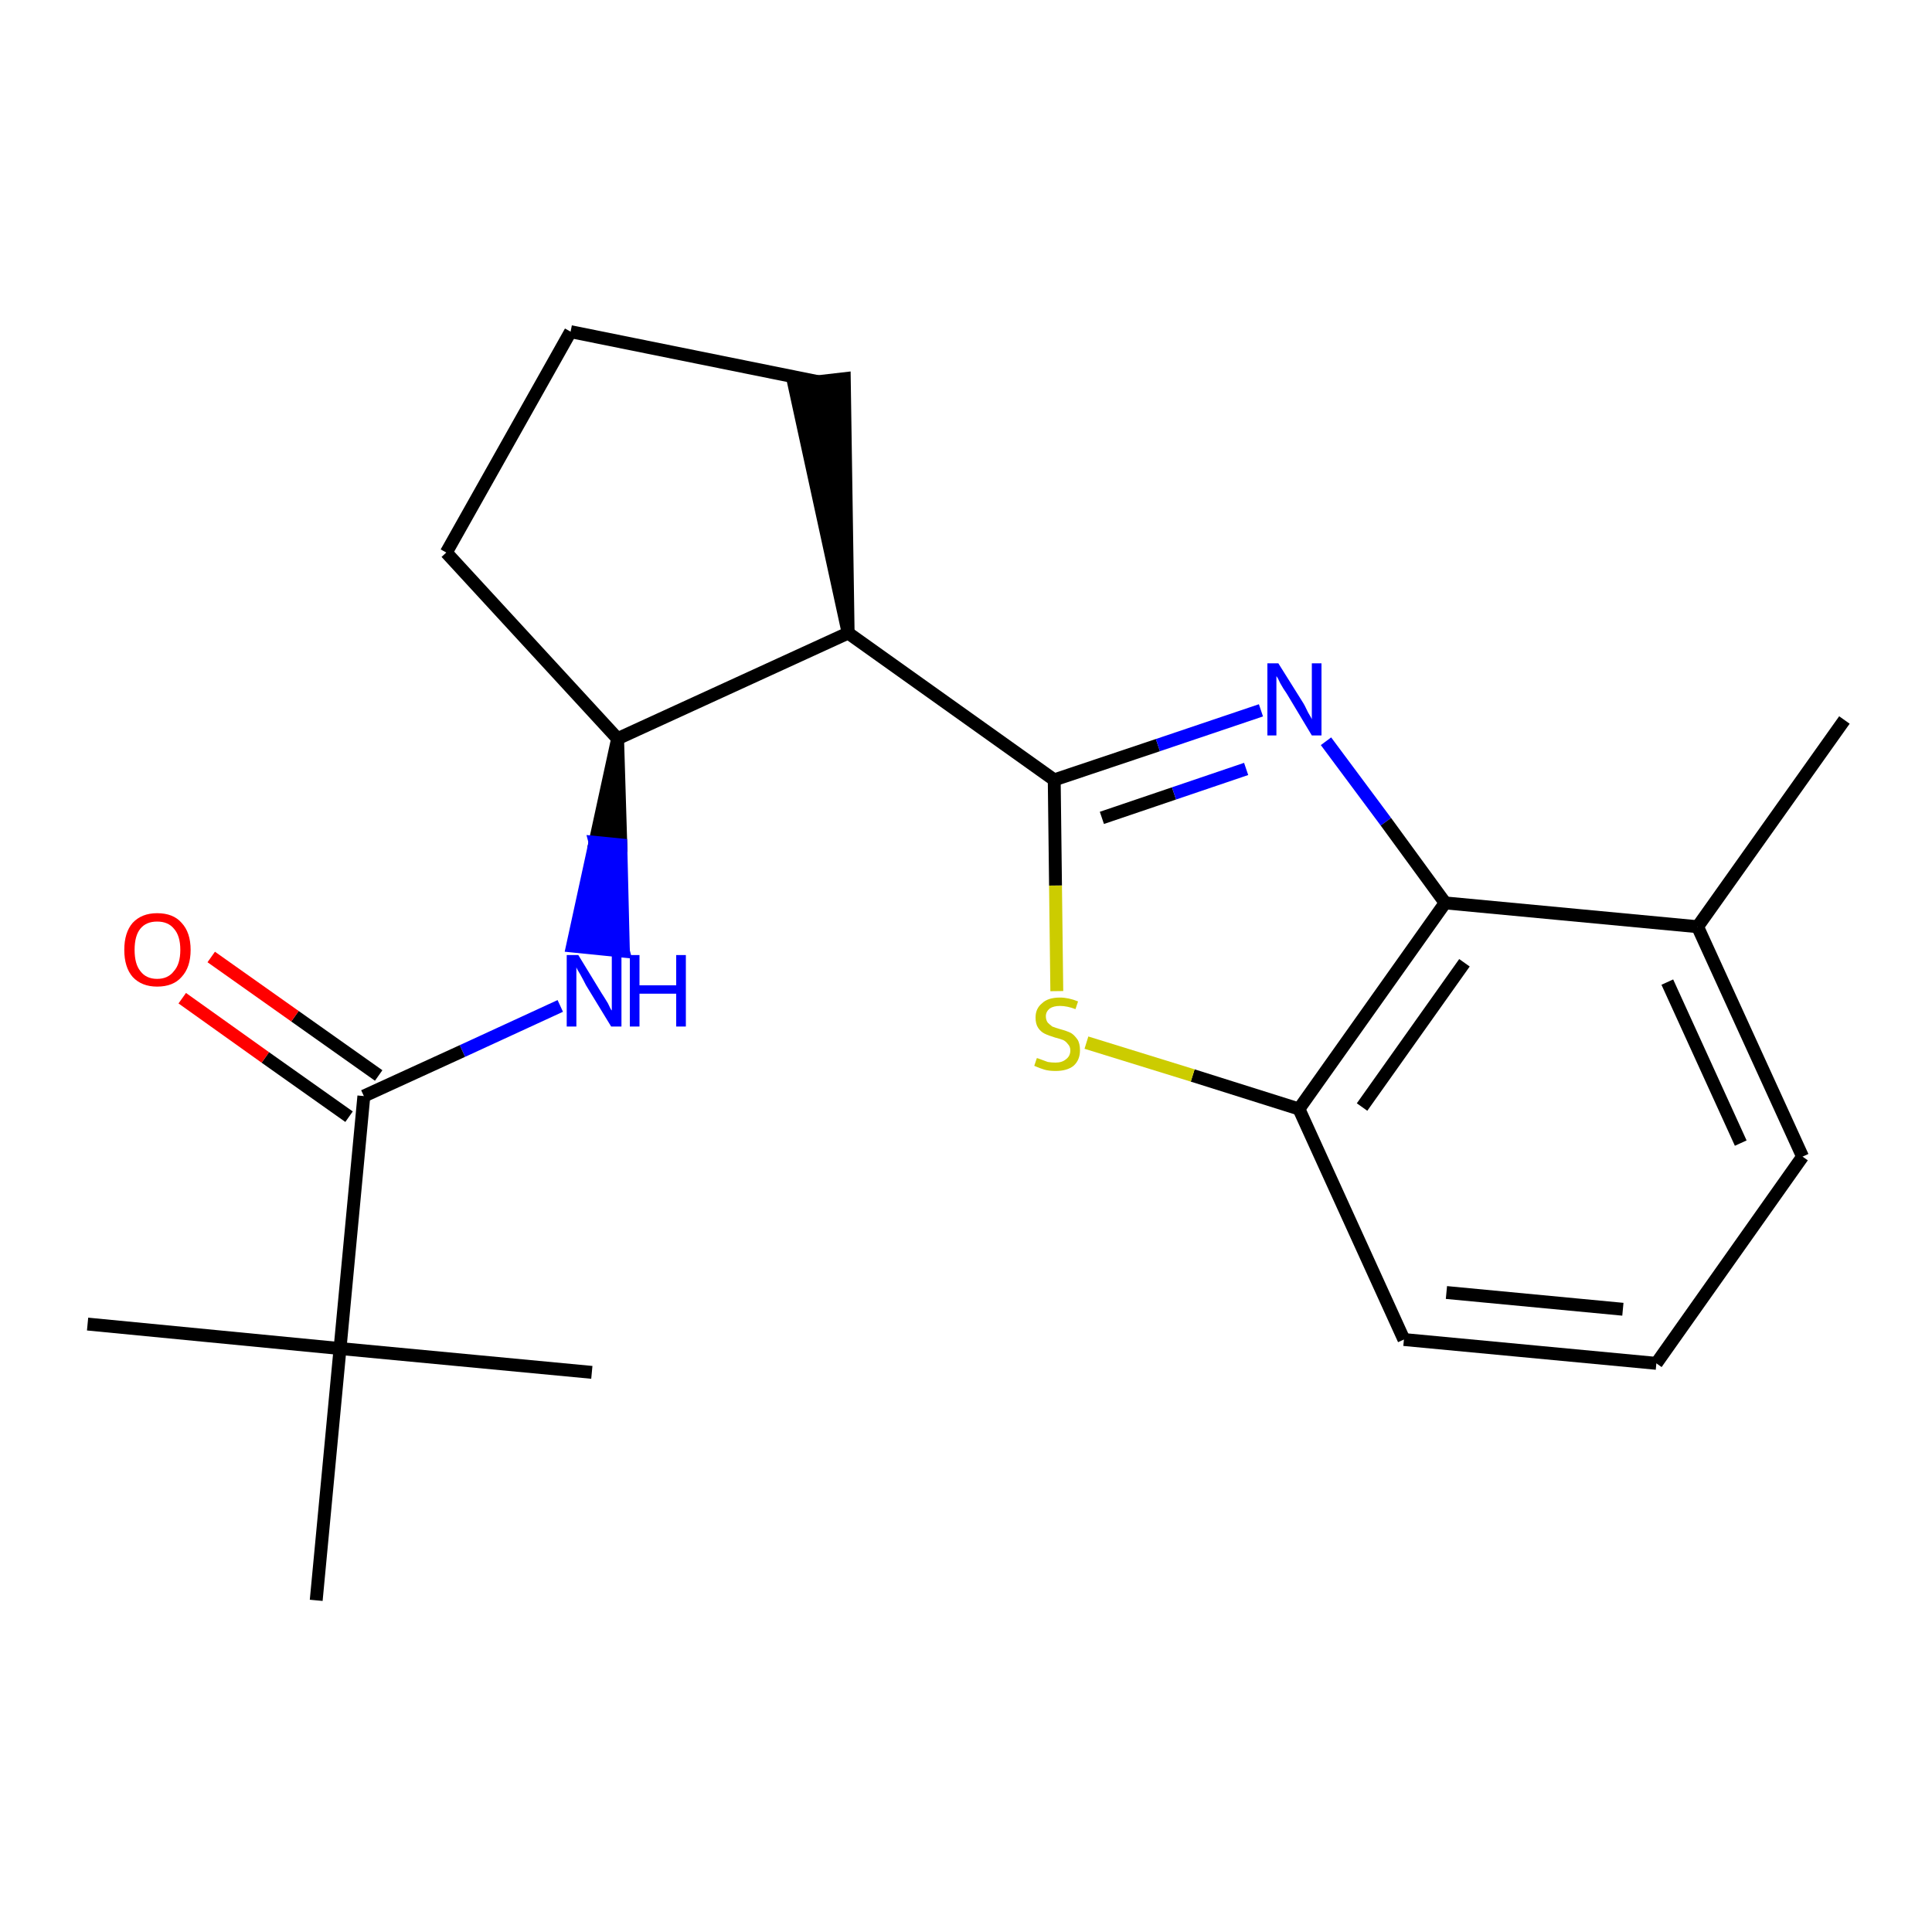 <?xml version='1.0' encoding='iso-8859-1'?>
<svg version='1.1' baseProfile='full'
              xmlns='http://www.w3.org/2000/svg'
                      xmlns:rdkit='http://www.rdkit.org/xml'
                      xmlns:xlink='http://www.w3.org/1999/xlink'
                  xml:space='preserve'
width='300px' height='300px' viewBox='0 0 300 300'>
<!-- END OF HEADER -->
<path class='bond-0 atom-0 atom-1' d='M 286.4,111.8 L 263.6,143.9' style='fill:none;fill-rule:evenodd;stroke:#000000;stroke-width:2.0px;stroke-linecap:butt;stroke-linejoin:miter;stroke-opacity:1' />
<path class='bond-1 atom-1 atom-2' d='M 263.6,143.9 L 279.9,179.6' style='fill:none;fill-rule:evenodd;stroke:#000000;stroke-width:2.0px;stroke-linecap:butt;stroke-linejoin:miter;stroke-opacity:1' />
<path class='bond-1 atom-1 atom-2' d='M 258.9,152.5 L 270.3,177.5' style='fill:none;fill-rule:evenodd;stroke:#000000;stroke-width:2.0px;stroke-linecap:butt;stroke-linejoin:miter;stroke-opacity:1' />
<path class='bond-21 atom-21 atom-1' d='M 224.4,140.2 L 263.6,143.9' style='fill:none;fill-rule:evenodd;stroke:#000000;stroke-width:2.0px;stroke-linecap:butt;stroke-linejoin:miter;stroke-opacity:1' />
<path class='bond-2 atom-2 atom-3' d='M 279.9,179.6 L 257.2,211.7' style='fill:none;fill-rule:evenodd;stroke:#000000;stroke-width:2.0px;stroke-linecap:butt;stroke-linejoin:miter;stroke-opacity:1' />
<path class='bond-3 atom-3 atom-4' d='M 257.2,211.7 L 218.0,208.0' style='fill:none;fill-rule:evenodd;stroke:#000000;stroke-width:2.0px;stroke-linecap:butt;stroke-linejoin:miter;stroke-opacity:1' />
<path class='bond-3 atom-3 atom-4' d='M 252.0,203.3 L 224.6,200.7' style='fill:none;fill-rule:evenodd;stroke:#000000;stroke-width:2.0px;stroke-linecap:butt;stroke-linejoin:miter;stroke-opacity:1' />
<path class='bond-4 atom-4 atom-5' d='M 218.0,208.0 L 201.7,172.2' style='fill:none;fill-rule:evenodd;stroke:#000000;stroke-width:2.0px;stroke-linecap:butt;stroke-linejoin:miter;stroke-opacity:1' />
<path class='bond-5 atom-5 atom-6' d='M 201.7,172.2 L 185.2,167.0' style='fill:none;fill-rule:evenodd;stroke:#000000;stroke-width:2.0px;stroke-linecap:butt;stroke-linejoin:miter;stroke-opacity:1' />
<path class='bond-5 atom-5 atom-6' d='M 185.2,167.0 L 168.7,161.9' style='fill:none;fill-rule:evenodd;stroke:#CCCC00;stroke-width:2.0px;stroke-linecap:butt;stroke-linejoin:miter;stroke-opacity:1' />
<path class='bond-22 atom-21 atom-5' d='M 224.4,140.2 L 201.7,172.2' style='fill:none;fill-rule:evenodd;stroke:#000000;stroke-width:2.0px;stroke-linecap:butt;stroke-linejoin:miter;stroke-opacity:1' />
<path class='bond-22 atom-21 atom-5' d='M 227.4,149.5 L 211.5,171.9' style='fill:none;fill-rule:evenodd;stroke:#000000;stroke-width:2.0px;stroke-linecap:butt;stroke-linejoin:miter;stroke-opacity:1' />
<path class='bond-6 atom-6 atom-7' d='M 164.1,153.9 L 163.9,137.5' style='fill:none;fill-rule:evenodd;stroke:#CCCC00;stroke-width:2.0px;stroke-linecap:butt;stroke-linejoin:miter;stroke-opacity:1' />
<path class='bond-6 atom-6 atom-7' d='M 163.9,137.5 L 163.7,121.1' style='fill:none;fill-rule:evenodd;stroke:#000000;stroke-width:2.0px;stroke-linecap:butt;stroke-linejoin:miter;stroke-opacity:1' />
<path class='bond-7 atom-7 atom-8' d='M 163.7,121.1 L 131.7,98.3' style='fill:none;fill-rule:evenodd;stroke:#000000;stroke-width:2.0px;stroke-linecap:butt;stroke-linejoin:miter;stroke-opacity:1' />
<path class='bond-19 atom-7 atom-20' d='M 163.7,121.1 L 179.8,115.7' style='fill:none;fill-rule:evenodd;stroke:#000000;stroke-width:2.0px;stroke-linecap:butt;stroke-linejoin:miter;stroke-opacity:1' />
<path class='bond-19 atom-7 atom-20' d='M 179.8,115.7 L 195.8,110.3' style='fill:none;fill-rule:evenodd;stroke:#0000FF;stroke-width:2.0px;stroke-linecap:butt;stroke-linejoin:miter;stroke-opacity:1' />
<path class='bond-19 atom-7 atom-20' d='M 171.1,127.0 L 182.3,123.2' style='fill:none;fill-rule:evenodd;stroke:#000000;stroke-width:2.0px;stroke-linecap:butt;stroke-linejoin:miter;stroke-opacity:1' />
<path class='bond-19 atom-7 atom-20' d='M 182.3,123.2 L 193.5,119.4' style='fill:none;fill-rule:evenodd;stroke:#0000FF;stroke-width:2.0px;stroke-linecap:butt;stroke-linejoin:miter;stroke-opacity:1' />
<path class='bond-8 atom-8 atom-9' d='M 131.7,98.3 L 131.1,58.8 L 123.3,59.7 Z' style='fill:#000000;fill-rule:evenodd;fill-opacity:1;stroke:#000000;stroke-width:2.0px;stroke-linecap:butt;stroke-linejoin:miter;stroke-opacity:1;' />
<path class='bond-23 atom-12 atom-8' d='M 95.9,114.7 L 131.7,98.3' style='fill:none;fill-rule:evenodd;stroke:#000000;stroke-width:2.0px;stroke-linecap:butt;stroke-linejoin:miter;stroke-opacity:1' />
<path class='bond-9 atom-9 atom-10' d='M 127.2,59.3 L 88.6,51.5' style='fill:none;fill-rule:evenodd;stroke:#000000;stroke-width:2.0px;stroke-linecap:butt;stroke-linejoin:miter;stroke-opacity:1' />
<path class='bond-10 atom-10 atom-11' d='M 88.6,51.5 L 69.3,85.8' style='fill:none;fill-rule:evenodd;stroke:#000000;stroke-width:2.0px;stroke-linecap:butt;stroke-linejoin:miter;stroke-opacity:1' />
<path class='bond-11 atom-11 atom-12' d='M 69.3,85.8 L 95.9,114.7' style='fill:none;fill-rule:evenodd;stroke:#000000;stroke-width:2.0px;stroke-linecap:butt;stroke-linejoin:miter;stroke-opacity:1' />
<path class='bond-12 atom-12 atom-13' d='M 95.9,114.7 L 92.4,130.8 L 96.4,131.2 Z' style='fill:#000000;fill-rule:evenodd;fill-opacity:1;stroke:#000000;stroke-width:2.0px;stroke-linecap:butt;stroke-linejoin:miter;stroke-opacity:1;' />
<path class='bond-12 atom-12 atom-13' d='M 92.4,130.8 L 96.8,147.7 L 88.9,146.9 Z' style='fill:#0000FF;fill-rule:evenodd;fill-opacity:1;stroke:#0000FF;stroke-width:2.0px;stroke-linecap:butt;stroke-linejoin:miter;stroke-opacity:1;' />
<path class='bond-12 atom-12 atom-13' d='M 92.4,130.8 L 96.4,131.2 L 96.8,147.7 Z' style='fill:#0000FF;fill-rule:evenodd;fill-opacity:1;stroke:#0000FF;stroke-width:2.0px;stroke-linecap:butt;stroke-linejoin:miter;stroke-opacity:1;' />
<path class='bond-13 atom-13 atom-14' d='M 87.0,156.2 L 71.8,163.2' style='fill:none;fill-rule:evenodd;stroke:#0000FF;stroke-width:2.0px;stroke-linecap:butt;stroke-linejoin:miter;stroke-opacity:1' />
<path class='bond-13 atom-13 atom-14' d='M 71.8,163.2 L 56.5,170.2' style='fill:none;fill-rule:evenodd;stroke:#000000;stroke-width:2.0px;stroke-linecap:butt;stroke-linejoin:miter;stroke-opacity:1' />
<path class='bond-14 atom-14 atom-15' d='M 58.8,167.0 L 45.8,157.8' style='fill:none;fill-rule:evenodd;stroke:#000000;stroke-width:2.0px;stroke-linecap:butt;stroke-linejoin:miter;stroke-opacity:1' />
<path class='bond-14 atom-14 atom-15' d='M 45.8,157.8 L 32.8,148.6' style='fill:none;fill-rule:evenodd;stroke:#FF0000;stroke-width:2.0px;stroke-linecap:butt;stroke-linejoin:miter;stroke-opacity:1' />
<path class='bond-14 atom-14 atom-15' d='M 54.2,173.4 L 41.2,164.2' style='fill:none;fill-rule:evenodd;stroke:#000000;stroke-width:2.0px;stroke-linecap:butt;stroke-linejoin:miter;stroke-opacity:1' />
<path class='bond-14 atom-14 atom-15' d='M 41.2,164.2 L 28.3,155.0' style='fill:none;fill-rule:evenodd;stroke:#FF0000;stroke-width:2.0px;stroke-linecap:butt;stroke-linejoin:miter;stroke-opacity:1' />
<path class='bond-15 atom-14 atom-16' d='M 56.5,170.2 L 52.8,209.4' style='fill:none;fill-rule:evenodd;stroke:#000000;stroke-width:2.0px;stroke-linecap:butt;stroke-linejoin:miter;stroke-opacity:1' />
<path class='bond-16 atom-16 atom-17' d='M 52.8,209.4 L 13.6,205.6' style='fill:none;fill-rule:evenodd;stroke:#000000;stroke-width:2.0px;stroke-linecap:butt;stroke-linejoin:miter;stroke-opacity:1' />
<path class='bond-17 atom-16 atom-18' d='M 52.8,209.4 L 91.9,213.1' style='fill:none;fill-rule:evenodd;stroke:#000000;stroke-width:2.0px;stroke-linecap:butt;stroke-linejoin:miter;stroke-opacity:1' />
<path class='bond-18 atom-16 atom-19' d='M 52.8,209.4 L 49.1,248.5' style='fill:none;fill-rule:evenodd;stroke:#000000;stroke-width:2.0px;stroke-linecap:butt;stroke-linejoin:miter;stroke-opacity:1' />
<path class='bond-20 atom-20 atom-21' d='M 205.9,115.1 L 215.2,127.6' style='fill:none;fill-rule:evenodd;stroke:#0000FF;stroke-width:2.0px;stroke-linecap:butt;stroke-linejoin:miter;stroke-opacity:1' />
<path class='bond-20 atom-20 atom-21' d='M 215.2,127.6 L 224.4,140.2' style='fill:none;fill-rule:evenodd;stroke:#000000;stroke-width:2.0px;stroke-linecap:butt;stroke-linejoin:miter;stroke-opacity:1' />
<path  class='atom-6' d='M 161.0 164.3
Q 161.1 164.3, 161.6 164.5
Q 162.2 164.7, 162.7 164.9
Q 163.3 165.0, 163.9 165.0
Q 164.9 165.0, 165.5 164.5
Q 166.2 164.0, 166.2 163.1
Q 166.2 162.5, 165.8 162.1
Q 165.5 161.7, 165.1 161.5
Q 164.6 161.3, 163.8 161.1
Q 162.8 160.8, 162.2 160.5
Q 161.6 160.2, 161.2 159.6
Q 160.8 159.0, 160.8 158.0
Q 160.8 156.6, 161.8 155.8
Q 162.7 154.9, 164.6 154.9
Q 165.9 154.9, 167.4 155.5
L 167.0 156.7
Q 165.7 156.2, 164.6 156.2
Q 163.6 156.2, 163.0 156.6
Q 162.4 157.1, 162.4 157.8
Q 162.4 158.4, 162.7 158.8
Q 163.0 159.1, 163.4 159.4
Q 163.9 159.6, 164.6 159.8
Q 165.7 160.1, 166.3 160.4
Q 166.8 160.7, 167.3 161.4
Q 167.7 162.0, 167.7 163.1
Q 167.7 164.6, 166.7 165.5
Q 165.7 166.3, 163.9 166.3
Q 162.9 166.3, 162.2 166.1
Q 161.5 165.9, 160.6 165.5
L 161.0 164.3
' fill='#CCCC00'/>
<path  class='atom-13' d='M 89.8 148.3
L 93.4 154.2
Q 93.8 154.8, 94.4 155.8
Q 94.9 156.9, 95.0 156.9
L 95.0 148.3
L 96.5 148.3
L 96.5 159.4
L 94.9 159.4
L 91.0 153.0
Q 90.6 152.2, 90.1 151.3
Q 89.6 150.5, 89.5 150.2
L 89.5 159.4
L 88.0 159.4
L 88.0 148.3
L 89.8 148.3
' fill='#0000FF'/>
<path  class='atom-13' d='M 97.8 148.3
L 99.3 148.3
L 99.3 153.0
L 105.0 153.0
L 105.0 148.3
L 106.5 148.3
L 106.5 159.4
L 105.0 159.4
L 105.0 154.3
L 99.3 154.3
L 99.3 159.4
L 97.8 159.4
L 97.8 148.3
' fill='#0000FF'/>
<path  class='atom-15' d='M 19.3 147.5
Q 19.3 144.8, 20.6 143.3
Q 22.0 141.8, 24.4 141.8
Q 26.9 141.8, 28.2 143.3
Q 29.6 144.8, 29.6 147.5
Q 29.6 150.2, 28.2 151.7
Q 26.9 153.2, 24.4 153.2
Q 22.0 153.2, 20.6 151.7
Q 19.3 150.2, 19.3 147.5
M 24.4 152.0
Q 26.1 152.0, 27.0 150.8
Q 28.0 149.7, 28.0 147.5
Q 28.0 145.3, 27.0 144.2
Q 26.1 143.1, 24.4 143.1
Q 22.7 143.1, 21.8 144.2
Q 20.9 145.3, 20.9 147.5
Q 20.9 149.7, 21.8 150.8
Q 22.7 152.0, 24.4 152.0
' fill='#FF0000'/>
<path  class='atom-20' d='M 198.5 103.0
L 202.2 108.9
Q 202.6 109.5, 203.1 110.6
Q 203.7 111.6, 203.7 111.7
L 203.7 103.0
L 205.2 103.0
L 205.2 114.2
L 203.7 114.2
L 199.8 107.7
Q 199.3 107.0, 198.8 106.1
Q 198.4 105.2, 198.2 105.0
L 198.2 114.2
L 196.8 114.2
L 196.8 103.0
L 198.5 103.0
' fill='#0000FF'/>
</svg>
